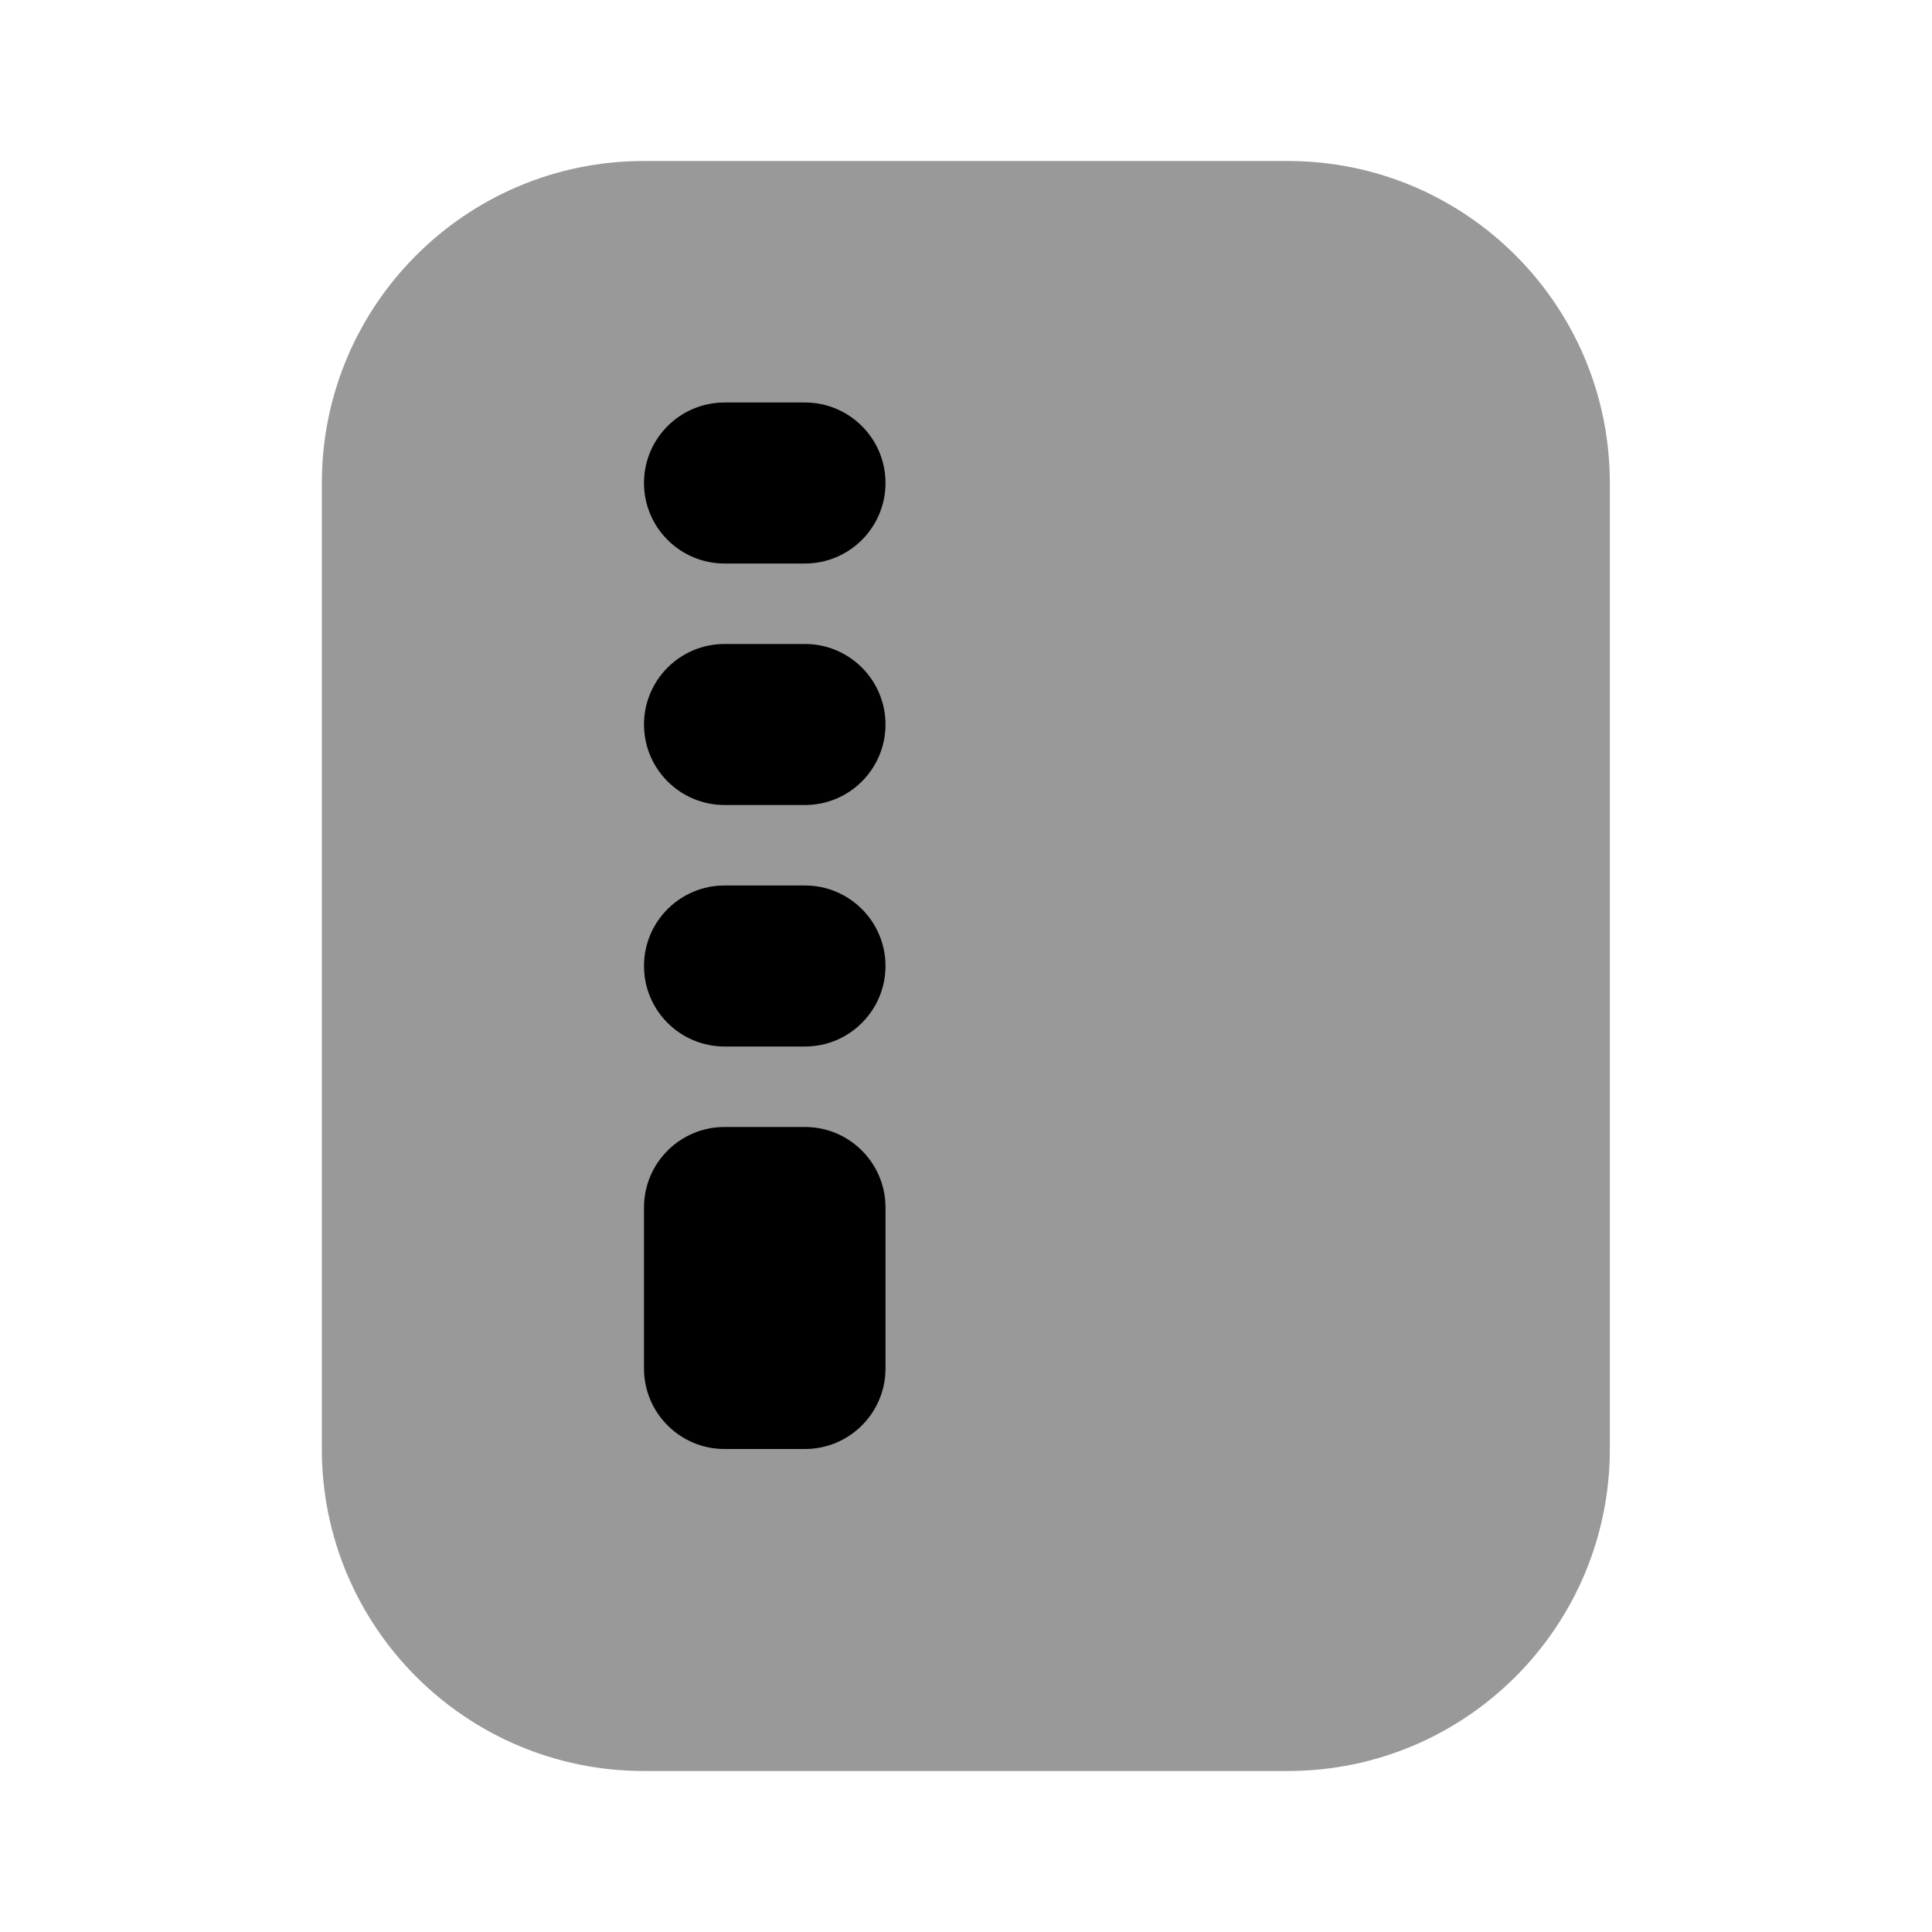 <svg width="24" height="24" viewBox="0 0 24 24" fill="none" xmlns="http://www.w3.org/2000/svg">
<path d="M7.998 2C5.789 2 3.998 3.791 3.998 6V18C3.998 20.209 5.789 22 7.998 22H15.998C18.207 22 19.998 20.209 19.998 18V6C19.998 3.791 18.207 2 15.998 2H7.998Z" fill="black" fill-opacity="0.4"/>
<path d="M9 5C8.448 5 8 5.448 8 6C8 6.552 8.448 7 9 7H10C10.552 7 11 6.552 11 6C11 5.448 10.552 5 10 5H9ZM9 8C8.448 8 8 8.448 8 9C8 9.552 8.448 10 9 10H10C10.552 10 11 9.552 11 9C11 8.448 10.552 8 10 8H9ZM9 11C8.448 11 8 11.448 8 12C8 12.552 8.448 13 9 13H10C10.552 13 11 12.552 11 12C11 11.448 10.552 11 10 11H9ZM9 14C8.448 14 8 14.448 8 15V17C8 17.552 8.448 18 9 18H10C10.552 18 11 17.552 11 17V15C11 14.448 10.552 14 10 14H9Z" fill="black"/>
</svg>
